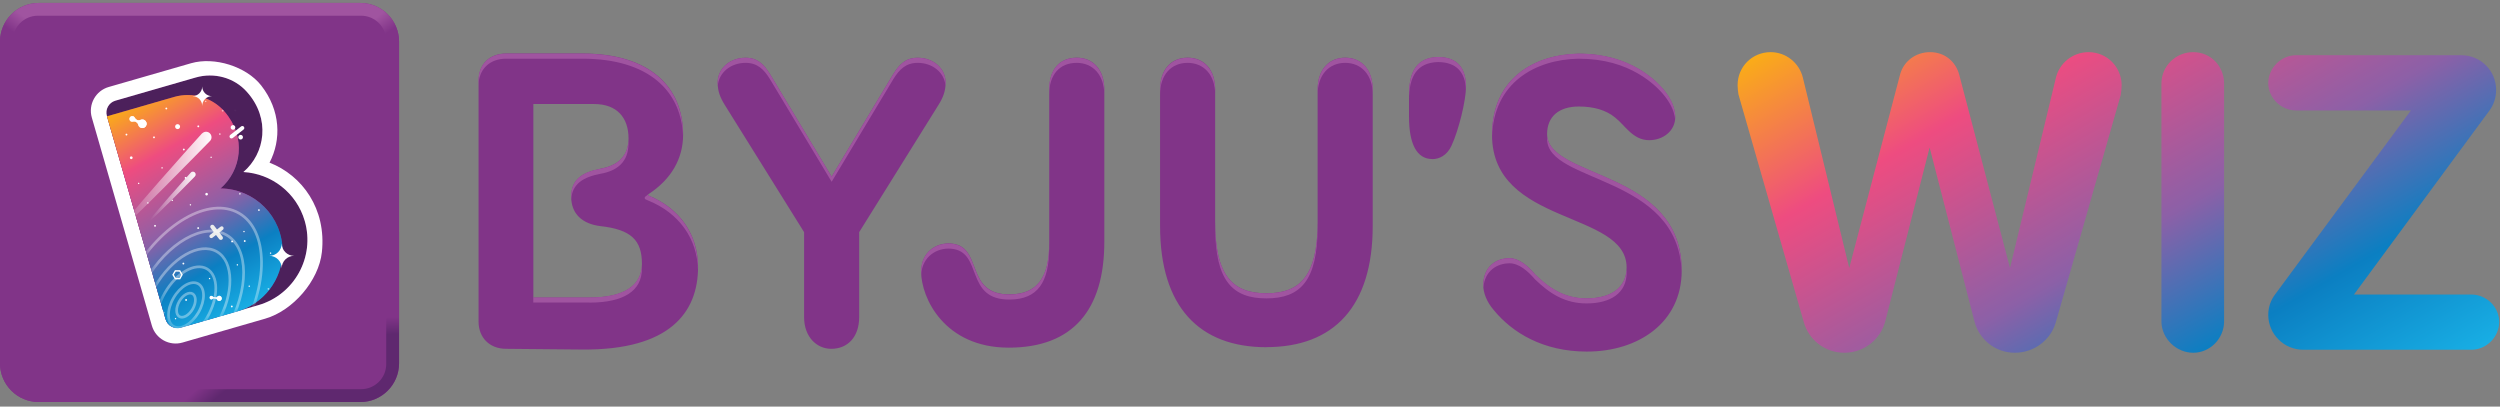 <svg width="289" height="47" viewBox="0 0 289 47" fill="none" xmlns="http://www.w3.org/2000/svg">
<rect x="0" y="0" width="289" height="47" fill="#808080" stroke="none"/>
<path d="M228.22 37.054L223.064 17.047L217.959 37.054C217.445 39.194 215.507 40.778 213.216 40.778C210.925 40.778 209.08 39.245 208.524 37.257L200.967 10.922C200.917 10.619 200.866 10.207 200.866 9.853C200.866 7.713 202.551 6.028 204.691 6.028C206.477 6.028 208.01 7.3 208.414 8.985L213.772 30.98L219.644 8.631C220.048 7.098 221.43 6.028 223.115 6.028C224.799 6.028 226.071 7.098 226.484 8.631L232.356 30.98L237.663 8.985C238.067 7.3 239.601 6.028 241.437 6.028C243.577 6.028 245.262 7.763 245.262 9.853C245.262 10.207 245.211 10.619 245.161 10.973L237.655 37.257C237.09 39.245 235.203 40.778 232.912 40.778C230.62 40.778 228.725 39.194 228.22 37.054Z" fill="url(#paint0_linear_43_4614)"/>
<path d="M249.861 37.164V9.65C249.861 7.662 251.496 6.028 253.534 6.028C255.573 6.028 257.106 7.662 257.106 9.65V37.156C257.106 39.093 255.522 40.778 253.534 40.778C251.546 40.778 249.861 39.093 249.861 37.156V37.164Z" fill="url(#paint1_linear_43_4614)"/>
<path d="M262.212 36.397C262.212 35.479 262.515 34.662 263.029 33.996L278.698 12.767H265.43C263.695 12.767 262.212 11.335 262.212 9.6C262.212 7.864 263.695 6.382 265.43 6.382H284.519C286.768 6.382 288.554 8.168 288.554 10.417C288.554 11.285 288.251 12.152 287.788 12.767L272.119 34.047H285.69C287.426 34.047 288.908 35.479 288.908 37.214C288.908 38.95 287.426 40.432 285.69 40.432H266.247C264.057 40.432 262.212 38.647 262.212 36.397Z" fill="url(#paint2_linear_43_4614)"/>
<path d="M41.658 0.342H4.473C2.003 0.342 0 2.345 0 4.815V41.999C0 44.47 2.003 46.473 4.473 46.473H41.658C44.128 46.473 46.131 44.47 46.131 41.999V4.815C46.131 2.345 44.128 0.342 41.658 0.342Z" fill="#813488"/>
<path d="M41.658 0.342C44.126 0.342 46.131 2.347 46.131 4.815V19.945C46.131 21.419 44.935 22.615 43.46 22.615H2.67C1.196 22.615 0 21.419 0 19.945V4.815C0 2.347 2.005 0.342 4.473 0.342H41.658Z" fill="url(#paint3_radial_43_4614)"/>
<path d="M4.473 46.473C2.005 46.473 0 44.468 0 41.999V26.87C0 25.395 1.196 24.199 2.67 24.199H43.46C44.935 24.199 46.131 25.395 46.131 26.87V41.999C46.131 44.468 44.126 46.473 41.658 46.473H4.473Z" fill="url(#paint4_radial_43_4614)"/>
<path d="M41.742 1.816H4.381C2.776 1.816 1.475 3.117 1.475 4.722V42.084C1.475 43.689 2.776 44.99 4.381 44.99H41.742C43.347 44.99 44.649 43.689 44.649 42.084V4.722C44.649 3.117 43.347 1.816 41.742 1.816Z" fill="#813488"/>
<path d="M29.864 35.277L20.909 37.863C20.151 38.083 19.359 37.644 19.14 36.886L12.358 13.408C12.139 12.65 12.577 11.858 13.335 11.639L22.602 8.96C24.742 8.345 27.075 8.96 28.549 10.628C31.304 13.72 30.647 17.73 28.137 19.886C31.372 20.072 34.278 22.262 35.23 25.547C36.434 29.717 34.025 34.072 29.864 35.277Z" fill="#4C205B"/>
<path d="M31.161 18.799C32.535 16.163 32.45 12.759 30.193 9.878C28.457 7.671 24.784 6.534 22.089 7.309L12.569 10.055C11.053 10.493 10.177 12.077 10.615 13.593L17.556 37.644C17.994 39.161 19.578 40.037 21.095 39.599L30.664 36.836C33.866 35.909 36.856 32.455 37.21 29.144C37.749 24.157 34.952 20.282 31.153 18.799H31.161ZM29.864 35.277L20.909 37.863C20.151 38.082 19.359 37.644 19.14 36.886L12.359 13.408C12.14 12.65 12.578 11.858 13.336 11.639L22.619 8.96C24.751 8.345 27.067 8.96 28.541 10.62C31.305 13.711 30.656 17.73 28.137 19.886C31.372 20.071 34.278 22.262 35.23 25.547C36.435 29.717 34.026 34.072 29.864 35.277Z" fill="white"/>
<path d="M32.653 29.018C32.653 25.042 29.451 21.815 25.484 21.773C27.885 19.701 28.525 15.876 25.955 12.902C24.523 11.243 22.232 10.594 20.117 11.209L12.367 13.442L19.132 36.878C19.351 37.636 20.143 38.074 20.901 37.855L27.261 36.019C27.261 36.019 27.32 36.002 27.354 35.993C30.412 35.142 32.653 32.346 32.653 29.018Z" fill="#8B2D88"/>
<path d="M32.669 29.035C32.669 25.058 29.467 21.823 25.491 21.79C27.892 19.717 28.532 15.893 25.963 12.911C24.522 11.251 22.231 10.602 20.125 11.209L12.366 13.45L19.139 36.911C19.358 37.669 20.15 38.108 20.908 37.888L27.277 36.052C27.277 36.052 27.336 36.035 27.37 36.027C30.428 35.176 32.669 32.371 32.669 29.043V29.035Z" fill="url(#paint5_linear_43_4614)"/>
<path d="M32.567 28.142C32.567 28.933 31.927 29.574 31.135 29.574C31.927 29.574 32.567 30.214 32.567 31.006C32.567 30.214 33.207 29.574 33.999 29.574C33.207 29.574 32.567 28.933 32.567 28.142Z" fill="white"/>
<path d="M23.376 9.987C23.376 10.611 22.87 11.116 22.247 11.116C22.87 11.116 23.376 11.622 23.376 12.245C23.376 11.622 23.881 11.116 24.505 11.116C23.881 11.116 23.376 10.611 23.376 9.987Z" fill="white"/>
<path d="M23.377 15.413C23.63 15.168 24.026 15.168 24.27 15.421C24.514 15.674 24.514 16.07 24.261 16.314C24.009 16.558 14.11 26.743 13.866 26.491C13.622 26.238 23.124 15.649 23.369 15.404L23.377 15.413Z" fill="url(#paint6_linear_43_4614)"/>
<path d="M22.063 19.936C22.189 19.81 22.4 19.81 22.526 19.936C22.652 20.063 22.652 20.273 22.526 20.4C22.4 20.526 17.311 25.757 17.185 25.631C17.059 25.505 21.945 20.063 22.071 19.936H22.063Z" fill="url(#paint7_linear_43_4614)"/>
<path d="M20.783 31.318H20.269L20.008 31.764L20.269 32.211H20.783L21.036 31.764L20.783 31.318Z" stroke="white" stroke-width="0.16" stroke-miterlimit="10"/>
<path d="M26.578 15.918C26.503 15.817 26.519 15.674 26.62 15.598L27.876 14.612C27.977 14.537 28.12 14.553 28.196 14.654C28.272 14.755 28.255 14.899 28.154 14.975L26.898 15.96C26.797 16.036 26.654 16.019 26.578 15.918Z" fill="white"/>
<path d="M26.933 15C27.081 15 27.202 14.879 27.202 14.73C27.202 14.581 27.081 14.461 26.933 14.461C26.784 14.461 26.663 14.581 26.663 14.73C26.663 14.879 26.784 15 26.933 15Z" fill="white"/>
<path d="M27.816 16.129C27.965 16.129 28.086 16.008 28.086 15.859C28.086 15.71 27.965 15.59 27.816 15.59C27.668 15.59 27.547 15.71 27.547 15.859C27.547 16.008 27.668 16.129 27.816 16.129Z" fill="white"/>
<path d="M25.719 27.35C25.804 27.459 25.778 27.611 25.677 27.687C25.576 27.762 25.416 27.746 25.34 27.645L24.97 27.164L24.557 27.485C24.464 27.56 24.321 27.535 24.253 27.442C24.186 27.35 24.195 27.215 24.296 27.139L24.708 26.819L24.355 26.364C24.27 26.255 24.296 26.103 24.397 26.027C24.498 25.951 24.658 25.968 24.734 26.069L25.087 26.524L25.5 26.204C25.593 26.128 25.736 26.154 25.804 26.246C25.871 26.339 25.863 26.482 25.77 26.558L25.357 26.878L25.728 27.358L25.719 27.35Z" fill="#EBECEC"/>
<path d="M25.18 34.258C25.18 34.258 25.146 34.283 25.129 34.3C25.087 34.35 25.02 34.384 24.944 34.376L24.691 34.35C24.691 34.35 24.632 34.334 24.615 34.3C24.598 34.266 24.565 34.241 24.523 34.224C24.447 34.19 24.354 34.199 24.295 34.258C24.202 34.35 24.211 34.494 24.312 34.569C24.354 34.603 24.413 34.611 24.472 34.603C24.531 34.595 24.565 34.569 24.59 34.536C24.607 34.51 24.64 34.502 24.674 34.502L24.918 34.527C24.986 34.527 25.053 34.569 25.087 34.637C25.112 34.687 25.154 34.721 25.213 34.755C25.323 34.805 25.458 34.788 25.542 34.704C25.685 34.569 25.66 34.334 25.491 34.241C25.39 34.182 25.264 34.19 25.18 34.258Z" fill="white"/>
<path d="M24.295 34.308C24.295 34.308 24.312 34.291 24.32 34.283C24.371 34.232 24.455 34.215 24.522 34.249C24.556 34.266 24.581 34.291 24.598 34.316C24.615 34.35 24.649 34.367 24.691 34.376L24.943 34.401C25.019 34.401 25.095 34.376 25.146 34.316C25.163 34.3 25.171 34.291 25.188 34.274C25.272 34.215 25.39 34.207 25.483 34.258C25.55 34.3 25.601 34.359 25.609 34.434C25.626 34.51 25.609 34.586 25.558 34.654C25.55 34.67 25.542 34.679 25.525 34.687C25.449 34.763 25.323 34.78 25.221 34.729C25.171 34.704 25.137 34.67 25.104 34.62C25.061 34.552 24.994 34.51 24.918 34.502L24.674 34.477C24.674 34.477 24.598 34.485 24.573 34.519C24.547 34.552 24.514 34.569 24.463 34.578C24.413 34.586 24.362 34.578 24.32 34.552C24.236 34.493 24.219 34.376 24.286 34.3M24.27 34.283C24.202 34.376 24.219 34.502 24.312 34.569C24.354 34.603 24.413 34.611 24.472 34.603C24.531 34.594 24.564 34.569 24.59 34.536C24.607 34.51 24.64 34.502 24.674 34.502L24.918 34.527C24.986 34.527 25.053 34.569 25.087 34.637C25.112 34.687 25.154 34.721 25.213 34.755C25.323 34.805 25.457 34.788 25.542 34.704C25.558 34.696 25.567 34.679 25.575 34.662C25.676 34.527 25.643 34.325 25.483 34.232C25.381 34.173 25.255 34.182 25.171 34.249C25.154 34.266 25.137 34.274 25.12 34.291C25.078 34.342 25.011 34.376 24.935 34.367L24.682 34.342C24.682 34.342 24.623 34.325 24.607 34.291C24.59 34.258 24.556 34.232 24.514 34.215C24.438 34.182 24.345 34.19 24.286 34.249C24.278 34.258 24.27 34.266 24.261 34.274L24.27 34.283Z" fill="white"/>
<path d="M25.348 34.772C25.497 34.772 25.617 34.651 25.617 34.502C25.617 34.353 25.497 34.232 25.348 34.232C25.199 34.232 25.078 34.353 25.078 34.502C25.078 34.651 25.199 34.772 25.348 34.772Z" fill="white"/>
<path d="M24.43 34.586C24.523 34.586 24.599 34.511 24.599 34.418C24.599 34.325 24.523 34.249 24.43 34.249C24.337 34.249 24.262 34.325 24.262 34.418C24.262 34.511 24.337 34.586 24.43 34.586Z" fill="white"/>
<path d="M20.53 14.924C20.688 14.924 20.816 14.796 20.816 14.637C20.816 14.479 20.688 14.351 20.53 14.351C20.371 14.351 20.243 14.479 20.243 14.637C20.243 14.796 20.371 14.924 20.53 14.924Z" fill="white"/>
<path d="M16.309 14.781C16.579 14.865 16.857 14.705 16.932 14.435C17 14.174 16.848 13.905 16.587 13.829C16.469 13.795 16.351 13.804 16.25 13.854C16.115 13.913 15.955 13.921 15.82 13.854C15.711 13.795 15.635 13.711 15.576 13.601C15.534 13.517 15.458 13.45 15.357 13.433C15.197 13.399 15.029 13.492 14.986 13.652C14.936 13.82 15.029 14.006 15.197 14.056C15.248 14.073 15.306 14.073 15.357 14.056C15.475 14.031 15.593 14.04 15.703 14.09C15.837 14.157 15.947 14.275 15.98 14.418C16.023 14.587 16.14 14.73 16.317 14.781H16.309Z" fill="white"/>
<path d="M15.366 13.475C15.442 13.5 15.501 13.551 15.534 13.618C15.593 13.745 15.686 13.837 15.795 13.888C15.795 13.888 15.846 13.913 15.871 13.921C15.998 13.964 16.132 13.947 16.259 13.896C16.36 13.854 16.469 13.846 16.57 13.871C16.806 13.947 16.941 14.191 16.882 14.427C16.848 14.545 16.773 14.646 16.663 14.705C16.554 14.764 16.427 14.781 16.309 14.747C16.149 14.697 16.031 14.57 15.998 14.41C15.964 14.258 15.854 14.132 15.703 14.056C15.678 14.048 15.652 14.039 15.627 14.031C15.534 14.006 15.433 13.997 15.332 14.031C15.281 14.039 15.239 14.031 15.189 14.031C15.113 14.006 15.054 13.955 15.02 13.888C14.987 13.82 14.978 13.745 15.004 13.669C15.046 13.534 15.197 13.45 15.332 13.475C15.332 13.475 15.349 13.475 15.357 13.475M15.366 13.441C15.366 13.441 15.349 13.441 15.341 13.441C15.18 13.408 15.012 13.5 14.97 13.66C14.919 13.829 15.012 14.014 15.18 14.065C15.231 14.082 15.29 14.082 15.341 14.065C15.433 14.048 15.534 14.048 15.618 14.065C15.644 14.065 15.661 14.082 15.686 14.09C15.821 14.157 15.93 14.275 15.964 14.418C16.006 14.587 16.124 14.73 16.301 14.781C16.57 14.865 16.848 14.705 16.924 14.435C16.992 14.183 16.84 13.905 16.587 13.829C16.469 13.795 16.351 13.803 16.25 13.854C16.132 13.905 16.006 13.913 15.888 13.879C15.863 13.879 15.838 13.863 15.821 13.854C15.711 13.795 15.635 13.711 15.576 13.601C15.543 13.525 15.467 13.467 15.383 13.433L15.366 13.441Z" fill="white"/>
<path d="M16.46 14.781C16.716 14.781 16.924 14.573 16.924 14.317C16.924 14.061 16.716 13.854 16.46 13.854C16.204 13.854 15.997 14.061 15.997 14.317C15.997 14.573 16.204 14.781 16.46 14.781Z" fill="white"/>
<path d="M15.281 14.031C15.439 14.031 15.567 13.903 15.567 13.744C15.567 13.586 15.439 13.458 15.281 13.458C15.122 13.458 14.994 13.586 14.994 13.744C14.994 13.903 15.122 14.031 15.281 14.031Z" fill="white"/>
<g style="mix-blend-mode:overlay" opacity="0.56">
<mask id="mask0_43_4614" style="mask-type:luminance" maskUnits="userSpaceOnUse" x="12" y="10" width="21" height="28">
<path d="M32.669 29.035C32.669 25.058 29.468 21.823 25.492 21.79C27.893 19.717 28.533 15.893 25.964 12.911C24.523 11.251 22.232 10.602 20.126 11.209L12.367 13.45L19.14 36.911C19.359 37.669 20.151 38.108 20.909 37.888L27.278 36.052C27.278 36.052 27.337 36.035 27.371 36.027C30.429 35.176 32.669 32.371 32.669 29.043V29.035Z" fill="white"/>
</mask>
<g mask="url(#mask0_43_4614)">
<g style="mix-blend-mode:overlay" opacity="0.66">
<path d="M27.721 38.862C31.105 32.988 31.063 26.622 27.628 24.644C24.193 22.665 18.665 25.823 15.282 31.697C11.899 37.572 11.941 43.937 15.376 45.916C18.811 47.894 24.338 44.736 27.721 38.862Z" stroke="white" stroke-width="0.312" stroke-miterlimit="10"/>
<path d="M26.247 38.013C28.829 33.529 28.798 28.671 26.178 27.162C23.557 25.653 19.34 28.064 16.757 32.547C14.175 37.03 14.206 41.888 16.827 43.397C19.448 44.907 23.665 42.496 26.247 38.013Z" stroke="white" stroke-width="0.312" stroke-miterlimit="10"/>
<path d="M25.122 37.365C27.091 33.946 27.067 30.241 25.067 29.089C23.067 27.937 19.85 29.775 17.881 33.194C15.912 36.613 15.937 40.318 17.936 41.47C19.936 42.622 23.153 40.784 25.122 37.365Z" stroke="white" stroke-width="0.312" stroke-miterlimit="10"/>
<path d="M23.954 36.692C25.292 34.37 25.278 31.855 23.923 31.075C22.569 30.294 20.386 31.544 19.049 33.867C17.711 36.189 17.725 38.704 19.08 39.484C20.434 40.264 22.617 39.014 23.954 36.692Z" stroke="white" stroke-width="0.312" stroke-miterlimit="10"/>
<path d="M22.947 36.112C23.732 34.749 23.721 33.272 22.922 32.812C22.124 32.352 20.841 33.084 20.056 34.447C19.271 35.81 19.282 37.287 20.08 37.747C20.878 38.207 22.162 37.475 22.947 36.112Z" stroke="white" stroke-width="0.312" stroke-miterlimit="10"/>
<path d="M22.275 35.725C22.696 34.995 22.69 34.204 22.263 33.958C21.835 33.712 21.148 34.104 20.728 34.834C20.308 35.563 20.313 36.355 20.741 36.601C21.168 36.847 21.855 36.455 22.275 35.725Z" stroke="white" stroke-width="0.312" stroke-miterlimit="10"/>
</g>
</g>
</g>
<mask id="mask1_43_4614" style="mask-type:luminance" maskUnits="userSpaceOnUse" x="12" y="10" width="21" height="28">
<path d="M32.669 29.035C32.669 25.058 29.468 21.823 25.492 21.79C27.893 19.717 28.533 15.893 25.964 12.911C24.523 11.251 22.232 10.602 20.126 11.209L12.367 13.45L19.14 36.911C19.359 37.669 20.151 38.108 20.909 37.888L27.278 36.052C27.278 36.052 27.337 36.035 27.371 36.027C30.429 35.176 32.669 32.371 32.669 29.043V29.035Z" fill="white"/>
</mask>
<g mask="url(#mask1_43_4614)">
<path d="M17.801 15.986C17.861 15.986 17.91 15.937 17.91 15.876C17.91 15.816 17.861 15.767 17.801 15.767C17.74 15.767 17.691 15.816 17.691 15.876C17.691 15.937 17.74 15.986 17.801 15.986Z" fill="white"/>
<path d="M16.031 21.284C16.078 21.284 16.115 21.246 16.115 21.2C16.115 21.154 16.078 21.116 16.031 21.116C15.985 21.116 15.947 21.154 15.947 21.2C15.947 21.246 15.985 21.284 16.031 21.284Z" fill="white"/>
<path d="M17.093 23.542C17.139 23.542 17.177 23.504 17.177 23.458C17.177 23.411 17.139 23.374 17.093 23.374C17.046 23.374 17.009 23.411 17.009 23.458C17.009 23.504 17.046 23.542 17.093 23.542Z" fill="white"/>
<path d="M18.735 19.49C18.782 19.49 18.819 19.452 18.819 19.405C18.819 19.359 18.782 19.322 18.735 19.322C18.689 19.322 18.651 19.359 18.651 19.405C18.651 19.452 18.689 19.49 18.735 19.49Z" fill="white"/>
<path d="M15.518 13.904C15.564 13.904 15.602 13.867 15.602 13.82C15.602 13.774 15.564 13.736 15.518 13.736C15.471 13.736 15.434 13.774 15.434 13.82C15.434 13.867 15.471 13.904 15.518 13.904Z" fill="white"/>
<path d="M23.782 11.807C23.829 11.807 23.866 11.769 23.866 11.723C23.866 11.677 23.829 11.639 23.782 11.639C23.736 11.639 23.698 11.677 23.698 11.723C23.698 11.769 23.736 11.807 23.782 11.807Z" fill="white"/>
<path d="M22.013 23.761C22.059 23.761 22.097 23.723 22.097 23.677C22.097 23.63 22.059 23.593 22.013 23.593C21.966 23.593 21.929 23.63 21.929 23.677C21.929 23.723 21.966 23.761 22.013 23.761Z" fill="white"/>
<path d="M24.405 18.268C24.452 18.268 24.489 18.23 24.489 18.184C24.489 18.138 24.452 18.1 24.405 18.1C24.359 18.1 24.321 18.138 24.321 18.184C24.321 18.23 24.359 18.268 24.405 18.268Z" fill="white"/>
<path d="M24.228 32.286C24.274 32.286 24.312 32.249 24.312 32.202C24.312 32.156 24.274 32.118 24.228 32.118C24.181 32.118 24.144 32.156 24.144 32.202C24.144 32.249 24.181 32.286 24.228 32.286Z" fill="white"/>
<path d="M14.305 30.626C14.351 30.626 14.389 30.589 14.389 30.542C14.389 30.496 14.351 30.458 14.305 30.458C14.258 30.458 14.221 30.496 14.221 30.542C14.221 30.589 14.258 30.626 14.305 30.626Z" fill="white"/>
<path d="M14.305 25.134C14.351 25.134 14.389 25.096 14.389 25.05C14.389 25.004 14.351 24.966 14.305 24.966C14.258 24.966 14.221 25.004 14.221 25.05C14.221 25.096 14.258 25.134 14.305 25.134Z" fill="white"/>
<path d="M19.915 23.247C19.962 23.247 19.999 23.209 19.999 23.163C19.999 23.116 19.962 23.079 19.915 23.079C19.869 23.079 19.831 23.116 19.831 23.163C19.831 23.209 19.869 23.247 19.915 23.247Z" fill="white"/>
<path d="M12.4 29.649C12.447 29.649 12.484 29.612 12.484 29.565C12.484 29.519 12.447 29.481 12.4 29.481C12.354 29.481 12.316 29.519 12.316 29.565C12.316 29.612 12.354 29.649 12.4 29.649Z" fill="white"/>
<path d="M23.883 22.599C23.967 22.599 24.035 22.531 24.035 22.447C24.035 22.363 23.967 22.295 23.883 22.295C23.799 22.295 23.731 22.363 23.731 22.447C23.731 22.531 23.799 22.599 23.883 22.599Z" fill="white"/>
<path d="M15.173 18.395C15.261 18.395 15.333 18.323 15.333 18.235C15.333 18.146 15.261 18.075 15.173 18.075C15.084 18.075 15.013 18.146 15.013 18.235C15.013 18.323 15.084 18.395 15.173 18.395Z" fill="white"/>
<path d="M21.246 17.393C21.307 17.393 21.356 17.344 21.356 17.283C21.356 17.223 21.307 17.174 21.246 17.174C21.186 17.174 21.137 17.223 21.137 17.283C21.137 17.344 21.186 17.393 21.246 17.393Z" fill="white"/>
<path d="M21.195 30.576C21.256 30.576 21.305 30.527 21.305 30.467C21.305 30.407 21.256 30.357 21.195 30.357C21.135 30.357 21.086 30.407 21.086 30.467C21.086 30.527 21.135 30.576 21.195 30.576Z" fill="white"/>
<path d="M21.457 20.669C21.518 20.669 21.567 20.62 21.567 20.56C21.567 20.5 21.518 20.45 21.457 20.45C21.397 20.45 21.348 20.5 21.348 20.56C21.348 20.62 21.397 20.669 21.457 20.669Z" fill="white"/>
<path d="M22.906 26.474C22.967 26.474 23.016 26.425 23.016 26.364C23.016 26.304 22.967 26.255 22.906 26.255C22.846 26.255 22.797 26.304 22.797 26.364C22.797 26.425 22.846 26.474 22.906 26.474Z" fill="white"/>
<path d="M17.919 26.213C17.98 26.213 18.029 26.164 18.029 26.103C18.029 26.043 17.98 25.994 17.919 25.994C17.859 25.994 17.81 26.043 17.81 26.103C17.81 26.164 17.859 26.213 17.919 26.213Z" fill="white"/>
<path d="M17.498 31.781C17.559 31.781 17.608 31.732 17.608 31.672C17.608 31.611 17.559 31.562 17.498 31.562C17.438 31.562 17.389 31.611 17.389 31.672C17.389 31.732 17.438 31.781 17.498 31.781Z" fill="white"/>
<path d="M14.616 15.666C14.677 15.666 14.726 15.617 14.726 15.556C14.726 15.496 14.677 15.447 14.616 15.447C14.556 15.447 14.507 15.496 14.507 15.556C14.507 15.617 14.556 15.666 14.616 15.666Z" fill="white"/>
<path d="M18.078 33.566C18.125 33.566 18.162 33.529 18.162 33.483C18.162 33.436 18.125 33.398 18.078 33.398C18.032 33.398 17.994 33.436 17.994 33.483C17.994 33.529 18.032 33.566 18.078 33.566Z" fill="white"/>
<path d="M15.29 35.159C15.336 35.159 15.374 35.121 15.374 35.075C15.374 35.028 15.336 34.991 15.29 34.991C15.244 34.991 15.206 35.028 15.206 35.075C15.206 35.121 15.244 35.159 15.29 35.159Z" fill="white"/>
<path d="M17.641 37.467C17.687 37.467 17.725 37.429 17.725 37.383C17.725 37.336 17.687 37.299 17.641 37.299C17.594 37.299 17.557 37.336 17.557 37.383C17.557 37.429 17.594 37.467 17.641 37.467Z" fill="white"/>
<path d="M18.904 36.237C18.965 36.237 19.014 36.188 19.014 36.128C19.014 36.067 18.965 36.018 18.904 36.018C18.844 36.018 18.795 36.067 18.795 36.128C18.795 36.188 18.844 36.237 18.904 36.237Z" fill="white"/>
<path d="M17.464 36.406C17.524 36.406 17.573 36.357 17.573 36.296C17.573 36.236 17.524 36.187 17.464 36.187C17.404 36.187 17.355 36.236 17.355 36.296C17.355 36.357 17.404 36.406 17.464 36.406Z" fill="white"/>
<path d="M28.812 33.17C28.858 33.17 28.896 33.133 28.896 33.087C28.896 33.04 28.858 33.002 28.812 33.002C28.765 33.002 28.727 33.04 28.727 33.087C28.727 33.133 28.765 33.17 28.812 33.17Z" fill="white"/>
<path d="M25.416 34.586C25.462 34.586 25.5 34.548 25.5 34.502C25.5 34.456 25.462 34.418 25.416 34.418C25.37 34.418 25.332 34.456 25.332 34.502C25.332 34.548 25.37 34.586 25.416 34.586Z" fill="white"/>
<path d="M27.439 37.063C27.485 37.063 27.523 37.025 27.523 36.978C27.523 36.932 27.485 36.895 27.439 36.895C27.392 36.895 27.355 36.932 27.355 36.978C27.355 37.025 27.392 37.063 27.439 37.063Z" fill="white"/>
<path d="M20.294 36.919C20.34 36.919 20.378 36.882 20.378 36.836C20.378 36.789 20.34 36.752 20.294 36.752C20.248 36.752 20.21 36.789 20.21 36.836C20.21 36.882 20.248 36.919 20.294 36.919Z" fill="white"/>
<path d="M31.035 33.508C31.096 33.508 31.145 33.459 31.145 33.399C31.145 33.338 31.096 33.289 31.035 33.289C30.975 33.289 30.926 33.338 30.926 33.399C30.926 33.459 30.975 33.508 31.035 33.508Z" fill="white"/>
<path d="M26.798 35.538C26.858 35.538 26.907 35.489 26.907 35.429C26.907 35.368 26.858 35.319 26.798 35.319C26.738 35.319 26.689 35.368 26.689 35.429C26.689 35.489 26.738 35.538 26.798 35.538Z" fill="white"/>
<path d="M21.516 34.788C21.576 34.788 21.625 34.739 21.625 34.679C21.625 34.618 21.576 34.569 21.516 34.569C21.455 34.569 21.406 34.618 21.406 34.679C21.406 34.739 21.455 34.788 21.516 34.788Z" fill="white"/>
<path d="M27.439 30.702C27.485 30.702 27.523 30.665 27.523 30.618C27.523 30.572 27.485 30.534 27.439 30.534C27.392 30.534 27.355 30.572 27.355 30.618C27.355 30.665 27.392 30.702 27.439 30.702Z" fill="white"/>
<path d="M31.742 23.407C31.789 23.407 31.826 23.369 31.826 23.323C31.826 23.277 31.789 23.239 31.742 23.239C31.696 23.239 31.658 23.277 31.658 23.323C31.658 23.369 31.696 23.407 31.742 23.407Z" fill="white"/>
<path d="M31.279 29.346C31.326 29.346 31.363 29.308 31.363 29.262C31.363 29.216 31.326 29.178 31.279 29.178C31.233 29.178 31.195 29.216 31.195 29.262C31.195 29.308 31.233 29.346 31.279 29.346Z" fill="white"/>
<path d="M28.205 26.852C28.252 26.852 28.289 26.815 28.289 26.768C28.289 26.722 28.252 26.684 28.205 26.684C28.159 26.684 28.121 26.722 28.121 26.768C28.121 26.815 28.159 26.852 28.205 26.852Z" fill="white"/>
<path d="M32.628 25.007C32.674 25.007 32.712 24.97 32.712 24.923C32.712 24.877 32.674 24.839 32.628 24.839C32.582 24.839 32.544 24.877 32.544 24.923C32.544 24.97 32.582 25.007 32.628 25.007Z" fill="white"/>
<path d="M26.832 28.024C26.893 28.024 26.942 27.975 26.942 27.914C26.942 27.854 26.893 27.805 26.832 27.805C26.772 27.805 26.723 27.854 26.723 27.914C26.723 27.975 26.772 28.024 26.832 28.024Z" fill="white"/>
<path d="M27.733 22.506C27.793 22.506 27.842 22.457 27.842 22.396C27.842 22.336 27.793 22.287 27.733 22.287C27.672 22.287 27.623 22.336 27.623 22.396C27.623 22.457 27.672 22.506 27.733 22.506Z" fill="white"/>
<path d="M28.289 27.973C28.35 27.973 28.399 27.924 28.399 27.864C28.399 27.803 28.35 27.754 28.289 27.754C28.229 27.754 28.18 27.803 28.18 27.864C28.18 27.924 28.229 27.973 28.289 27.973Z" fill="white"/>
<path d="M25.416 15.581C25.462 15.581 25.5 15.543 25.5 15.497C25.5 15.45 25.462 15.413 25.416 15.413C25.37 15.413 25.332 15.45 25.332 15.497C25.332 15.543 25.37 15.581 25.416 15.581Z" fill="white"/>
<path d="M29.258 14.233C29.304 14.233 29.342 14.195 29.342 14.149C29.342 14.103 29.304 14.065 29.258 14.065C29.211 14.065 29.174 14.103 29.174 14.149C29.174 14.195 29.211 14.233 29.258 14.233Z" fill="white"/>
<path d="M27.118 11.739C27.165 11.739 27.202 11.702 27.202 11.655C27.202 11.609 27.165 11.571 27.118 11.571C27.072 11.571 27.034 11.609 27.034 11.655C27.034 11.702 27.072 11.739 27.118 11.739Z" fill="white"/>
<path d="M28.685 18.335C28.731 18.335 28.769 18.298 28.769 18.252C28.769 18.205 28.731 18.168 28.685 18.168C28.638 18.168 28.601 18.205 28.601 18.252C28.601 18.298 28.638 18.335 28.685 18.335Z" fill="white"/>
<path d="M30.673 22.186C30.719 22.186 30.757 22.148 30.757 22.102C30.757 22.055 30.719 22.018 30.673 22.018C30.627 22.018 30.589 22.055 30.589 22.102C30.589 22.148 30.627 22.186 30.673 22.186Z" fill="white"/>
<path d="M29.856 18.968C29.939 18.968 30.007 18.9 30.007 18.816C30.007 18.732 29.939 18.665 29.856 18.665C29.772 18.665 29.704 18.732 29.704 18.816C29.704 18.9 29.772 18.968 29.856 18.968Z" fill="white"/>
<path d="M31.061 17.73C31.121 17.73 31.17 17.68 31.17 17.62C31.17 17.559 31.121 17.511 31.061 17.511C31 17.511 30.951 17.559 30.951 17.62C30.951 17.68 31 17.73 31.061 17.73Z" fill="white"/>
<path d="M25.745 12.902C25.806 12.902 25.855 12.853 25.855 12.793C25.855 12.732 25.806 12.683 25.745 12.683C25.685 12.683 25.636 12.732 25.636 12.793C25.636 12.853 25.685 12.902 25.745 12.902Z" fill="white"/>
<path d="M27.202 12.86C27.263 12.86 27.312 12.811 27.312 12.751C27.312 12.69 27.263 12.641 27.202 12.641C27.142 12.641 27.093 12.69 27.093 12.751C27.093 12.811 27.142 12.86 27.202 12.86Z" fill="white"/>
<path d="M29.932 24.393C29.992 24.393 30.041 24.344 30.041 24.283C30.041 24.223 29.992 24.174 29.932 24.174C29.871 24.174 29.822 24.223 29.822 24.283C29.822 24.344 29.871 24.393 29.932 24.393Z" fill="white"/>
<path d="M22.922 14.714C22.983 14.714 23.032 14.665 23.032 14.604C23.032 14.544 22.983 14.495 22.922 14.495C22.861 14.495 22.812 14.544 22.812 14.604C22.812 14.665 22.861 14.714 22.922 14.714Z" fill="white"/>
<path d="M19.225 12.65C19.285 12.65 19.334 12.601 19.334 12.54C19.334 12.48 19.285 12.431 19.225 12.431C19.164 12.431 19.115 12.48 19.115 12.54C19.115 12.601 19.164 12.65 19.225 12.65Z" fill="white"/>
</g>
<path d="M146.395 40.138C138.62 40.138 134.104 35.454 134.104 26.128V10.341C134.104 8.042 135.385 6.668 137.289 6.668C139.193 6.668 140.473 8.042 140.473 10.341V25.64C140.473 31.916 142.503 33.904 146.395 33.904C150.287 33.904 152.317 31.916 152.317 25.64V10.341C152.317 8.042 153.64 6.668 155.502 6.668C157.364 6.668 158.686 8.042 158.686 10.341V26.12C158.686 35.446 154.179 40.129 146.395 40.129V40.138ZM74.95 22.455C77.603 20.728 78.968 18.344 78.968 15.556C78.968 10.072 75.127 6.188 67.343 6.188H58.506C56.602 6.188 55.321 7.427 55.321 9.33V37.181C55.321 39.034 56.602 40.323 58.506 40.323L67.3 40.407C77.376 40.492 80.695 36.161 80.695 30.863C80.695 27.063 78.53 24.056 74.95 22.599C74.95 22.599 74.907 22.582 74.907 22.54C74.907 22.489 74.95 22.464 74.95 22.464V22.455ZM96.136 20.425L89.018 8.581C88.31 7.435 87.561 6.677 86.188 6.677C84.376 6.677 82.961 7.915 82.961 9.549C82.961 10.569 83.273 11.319 83.803 12.161L92.952 26.836V36.65C92.952 38.95 94.41 40.323 96.094 40.323C97.998 40.323 99.321 38.95 99.321 36.65V26.836L108.47 12.161C109 11.319 109.312 10.569 109.312 9.549C109.312 7.915 107.897 6.677 106.086 6.677C104.712 6.677 103.963 7.427 103.255 8.581L96.136 20.425ZM165.586 18.395C166.335 18.395 167.262 17.999 167.793 16.845C168.635 15.034 169.469 11.588 169.469 10.038C169.469 7.915 168.5 6.593 166.201 6.593C163.859 6.677 162.881 8.185 162.881 10.965V13.484C162.881 16.626 163.766 18.387 165.577 18.387L165.586 18.395ZM106.481 31.393C106.481 34.443 109.177 40.188 116.607 40.188C124.037 40.188 127.66 35.816 127.66 27.948V10.341C127.66 8.042 126.337 6.668 124.476 6.668C122.487 6.668 121.291 8.042 121.291 10.341V28.066C121.291 32.084 119.918 33.988 116.784 34.03C111.435 34.114 113.735 28.462 109.935 28.15C108.259 28.015 106.49 29.119 106.49 31.377L106.481 31.393ZM69.432 19.507C67.351 19.903 66.028 20.745 66.028 22.733C66.028 24.721 67.309 25.876 69.39 26.137C72.97 26.533 74.208 27.771 74.208 30.509C74.208 33.028 72.128 34.401 68.151 34.401H61.656V12.026H68.682C71.336 12.026 72.658 13.618 72.658 16.002C72.658 18.083 71.42 19.145 69.432 19.498V19.507ZM177.438 31.705C176.647 30.779 175.627 29.852 174.473 29.852C173.058 29.852 171.466 30.736 171.466 32.994C171.466 33.836 171.862 34.898 172.662 35.825C174.827 38.478 178.407 40.643 183.445 40.643C189.409 40.643 194.405 37.282 194.405 31.276C194.405 19.566 178.845 20.712 178.845 15.497C178.845 13.467 180.218 12.313 182.518 12.313C184.287 12.313 185.703 12.751 186.713 13.593C187.859 14.478 188.744 16.205 190.648 16.205C192.24 16.205 193.655 15.143 193.655 13.551C193.655 11.251 191.355 9.086 189.367 7.94C187.691 6.972 185.475 6.213 182.468 6.213C177.43 6.298 172.477 9.044 172.477 15.581C172.477 26.145 188.036 24.292 188.036 30.922C188.036 33.306 186.183 34.502 183.394 34.502C180.918 34.502 179.149 33.398 177.43 31.714L177.438 31.705Z" fill="#813488"/>
<path d="M137.29 7.266C139.143 7.266 140.474 8.64 140.474 10.939V10.35C140.474 8.05 139.152 6.677 137.29 6.677C135.428 6.677 134.105 8.05 134.105 10.35V10.939C134.105 8.64 135.386 7.266 137.29 7.266Z" fill="#A054A0"/>
<path d="M140.474 26.229C140.474 32.505 142.504 34.493 146.396 34.493C150.288 34.493 152.318 32.505 152.318 26.229V25.64C152.318 31.916 150.288 33.904 146.396 33.904C142.504 33.904 140.474 31.916 140.474 25.64V26.229Z" fill="#A054A0"/>
<path d="M178.863 15.733C178.854 15.842 178.846 15.952 178.846 16.07C178.846 21.234 194.11 20.164 194.397 31.52C194.397 31.436 194.397 31.343 194.397 31.259C194.397 19.743 179.368 20.661 178.854 15.741L178.863 15.733Z" fill="#A054A0"/>
<path d="M86.188 7.266C87.561 7.266 88.311 8.016 89.019 9.17L96.137 21.015L103.256 9.17C103.963 8.025 104.713 7.266 106.086 7.266C107.805 7.266 109.161 8.378 109.296 9.895C109.296 9.785 109.313 9.667 109.313 9.549C109.313 7.915 107.898 6.677 106.086 6.677C104.713 6.677 103.963 7.427 103.256 8.581L96.137 20.425L89.019 8.581C88.311 7.435 87.561 6.677 86.188 6.677C84.377 6.677 82.962 7.915 82.962 9.549C82.962 9.667 82.962 9.785 82.979 9.895C83.114 8.387 84.47 7.266 86.188 7.266Z" fill="#A054A0"/>
<path d="M174.473 30.433C175.619 30.433 176.638 31.36 177.439 32.286C179.166 33.963 180.935 35.075 183.403 35.075C186.191 35.075 188.045 33.879 188.045 31.494C188.045 31.385 188.045 31.275 188.028 31.174C187.893 33.381 186.073 34.485 183.403 34.485C180.926 34.485 179.157 33.381 177.439 31.697C176.647 30.77 175.627 29.843 174.473 29.843C173.058 29.843 171.466 30.728 171.466 32.986C171.466 33.07 171.466 33.154 171.483 33.247C171.634 31.242 173.134 30.441 174.473 30.441V30.433Z" fill="#A054A0"/>
<path d="M182.476 6.786C185.484 6.786 187.691 7.536 189.376 8.513C191.28 9.617 193.462 11.647 193.647 13.837C193.655 13.736 193.664 13.635 193.664 13.534C193.664 11.234 191.364 9.069 189.376 7.923C187.699 6.955 185.484 6.197 182.476 6.197C177.439 6.281 172.485 9.027 172.485 15.564C172.485 15.665 172.485 15.766 172.485 15.867C172.629 9.541 177.506 6.879 182.468 6.786H182.476Z" fill="#A054A0"/>
<path d="M106.482 31.385C106.482 31.494 106.482 31.612 106.491 31.73C106.617 29.641 108.31 28.622 109.928 28.748C113.727 29.06 111.427 34.712 116.777 34.628C119.919 34.586 121.284 32.682 121.284 28.664V28.074C121.284 32.093 119.911 33.996 116.777 34.039C111.427 34.123 113.727 28.47 109.928 28.159C108.252 28.024 106.482 29.127 106.482 31.385Z" fill="#A054A0"/>
<path d="M155.503 6.677C153.649 6.677 152.318 8.05 152.318 10.35V10.939C152.318 8.64 153.641 7.266 155.503 7.266C157.364 7.266 158.687 8.64 158.687 10.939V10.35C158.687 8.05 157.407 6.677 155.503 6.677Z" fill="#A054A0"/>
<path d="M166.202 6.584C163.86 6.668 162.883 8.176 162.883 10.956V11.546C162.883 8.757 163.852 7.258 166.202 7.174C168.392 7.174 169.369 8.378 169.462 10.316C169.462 10.215 169.471 10.114 169.471 10.03C169.471 7.907 168.502 6.584 166.202 6.584Z" fill="#A054A0"/>
<path d="M124.468 6.677C122.479 6.677 121.283 8.05 121.283 10.35V10.939C121.283 8.64 122.479 7.266 124.468 7.266C126.321 7.266 127.652 8.64 127.652 10.939V10.35C127.652 8.05 126.329 6.677 124.468 6.677Z" fill="#A054A0"/>
<path d="M58.506 6.786H67.343C74.959 6.786 78.8 10.51 78.96 15.809C78.96 15.725 78.96 15.649 78.96 15.565C78.96 10.08 75.11 6.197 67.335 6.197H58.498C56.594 6.197 55.313 7.435 55.313 9.339V9.929C55.313 8.025 56.594 6.786 58.498 6.786H58.506Z" fill="#A054A0"/>
<path d="M69.424 19.498C67.343 19.894 66.02 20.737 66.02 22.725C66.02 22.826 66.02 22.927 66.029 23.028C66.155 21.242 67.444 20.467 69.424 20.088C71.412 19.734 72.65 18.673 72.65 16.592C72.65 16.491 72.65 16.39 72.642 16.289C72.532 18.176 71.319 19.162 69.424 19.498Z" fill="#A054A0"/>
<path d="M68.144 34.982C72.12 34.982 74.201 33.609 74.201 31.09C74.201 30.956 74.201 30.837 74.192 30.711C74.074 33.095 72.01 34.384 68.144 34.384H61.648V34.974H68.144V34.982Z" fill="#A054A0"/>
<path d="M74.95 22.59C74.95 22.59 74.908 22.573 74.908 22.531C74.908 22.481 74.95 22.455 74.95 22.455C74.866 22.514 74.723 22.632 74.596 22.733C74.487 22.818 74.504 22.994 74.638 23.053L74.95 23.188C78.463 24.62 80.611 27.544 80.687 31.242C80.687 31.115 80.687 30.989 80.687 30.863C80.687 29.886 80.527 28.933 80.24 28.024C79.432 25.581 77.57 23.668 74.942 22.599L74.95 22.59Z" fill="#A054A0"/>
<defs>
<linearGradient id="paint0_linear_43_4614" x1="265.387" y1="52.631" x2="229.77" y2="-9.06" gradientUnits="userSpaceOnUse">
<stop stop-color="#18AEE4"/>
<stop offset="0.22" stop-color="#0B7FC2"/>
<stop offset="0.44" stop-color="#8C60A7"/>
<stop offset="0.75" stop-color="#EE4C80"/>
<stop offset="1" stop-color="#FAAC18"/>
</linearGradient>
<linearGradient id="paint1_linear_43_4614" x1="265.387" y1="52.631" x2="229.77" y2="-9.06" gradientUnits="userSpaceOnUse">
<stop stop-color="#18AEE4"/>
<stop offset="0.22" stop-color="#0B7FC2"/>
<stop offset="0.44" stop-color="#8C60A7"/>
<stop offset="0.75" stop-color="#EE4C80"/>
<stop offset="1" stop-color="#FAAC18"/>
</linearGradient>
<linearGradient id="paint2_linear_43_4614" x1="265.388" y1="52.631" x2="229.77" y2="-9.06" gradientUnits="userSpaceOnUse">
<stop stop-color="#18AEE4"/>
<stop offset="0.22" stop-color="#0B7FC2"/>
<stop offset="0.44" stop-color="#8C60A7"/>
<stop offset="0.75" stop-color="#EE4C80"/>
<stop offset="1" stop-color="#FAAC18"/>
</linearGradient>
<radialGradient id="paint3_radial_43_4614" cx="0" cy="0" r="1" gradientUnits="userSpaceOnUse" gradientTransform="translate(23.194 -15.1) rotate(90) scale(28.423 36.382)">
<stop offset="0.82" stop-color="#A054A0"/>
<stop offset="0.89" stop-color="#813488"/>
</radialGradient>
<radialGradient id="paint4_radial_43_4614" cx="0" cy="0" r="1" gradientUnits="userSpaceOnUse" gradientTransform="translate(46.851 61.914) rotate(-90) scale(28.423 36.382)">
<stop offset="0.82" stop-color="#5F286F"/>
<stop offset="0.89" stop-color="#813488"/>
</radialGradient>
<linearGradient id="paint5_linear_43_4614" x1="28.718" y1="35.496" x2="15.087" y2="11.874" gradientUnits="userSpaceOnUse">
<stop stop-color="#18AEE4"/>
<stop offset="0.22" stop-color="#0B7FC2"/>
<stop offset="0.44" stop-color="#8C60A7"/>
<stop offset="0.75" stop-color="#EE4C80"/>
<stop offset="1" stop-color="#FAAC18"/>
</linearGradient>
<linearGradient id="paint6_linear_43_4614" x1="24.574" y1="20.863" x2="14.094" y2="20.762" gradientUnits="userSpaceOnUse">
<stop stop-color="white"/>
<stop offset="1" stop-color="white" stop-opacity="0"/>
</linearGradient>
<linearGradient id="paint7_linear_43_4614" x1="22.761" y1="22.707" x2="17.37" y2="22.655" gradientUnits="userSpaceOnUse">
<stop stop-color="white"/>
<stop offset="1" stop-color="white" stop-opacity="0"/>
</linearGradient>
</defs>
</svg>
